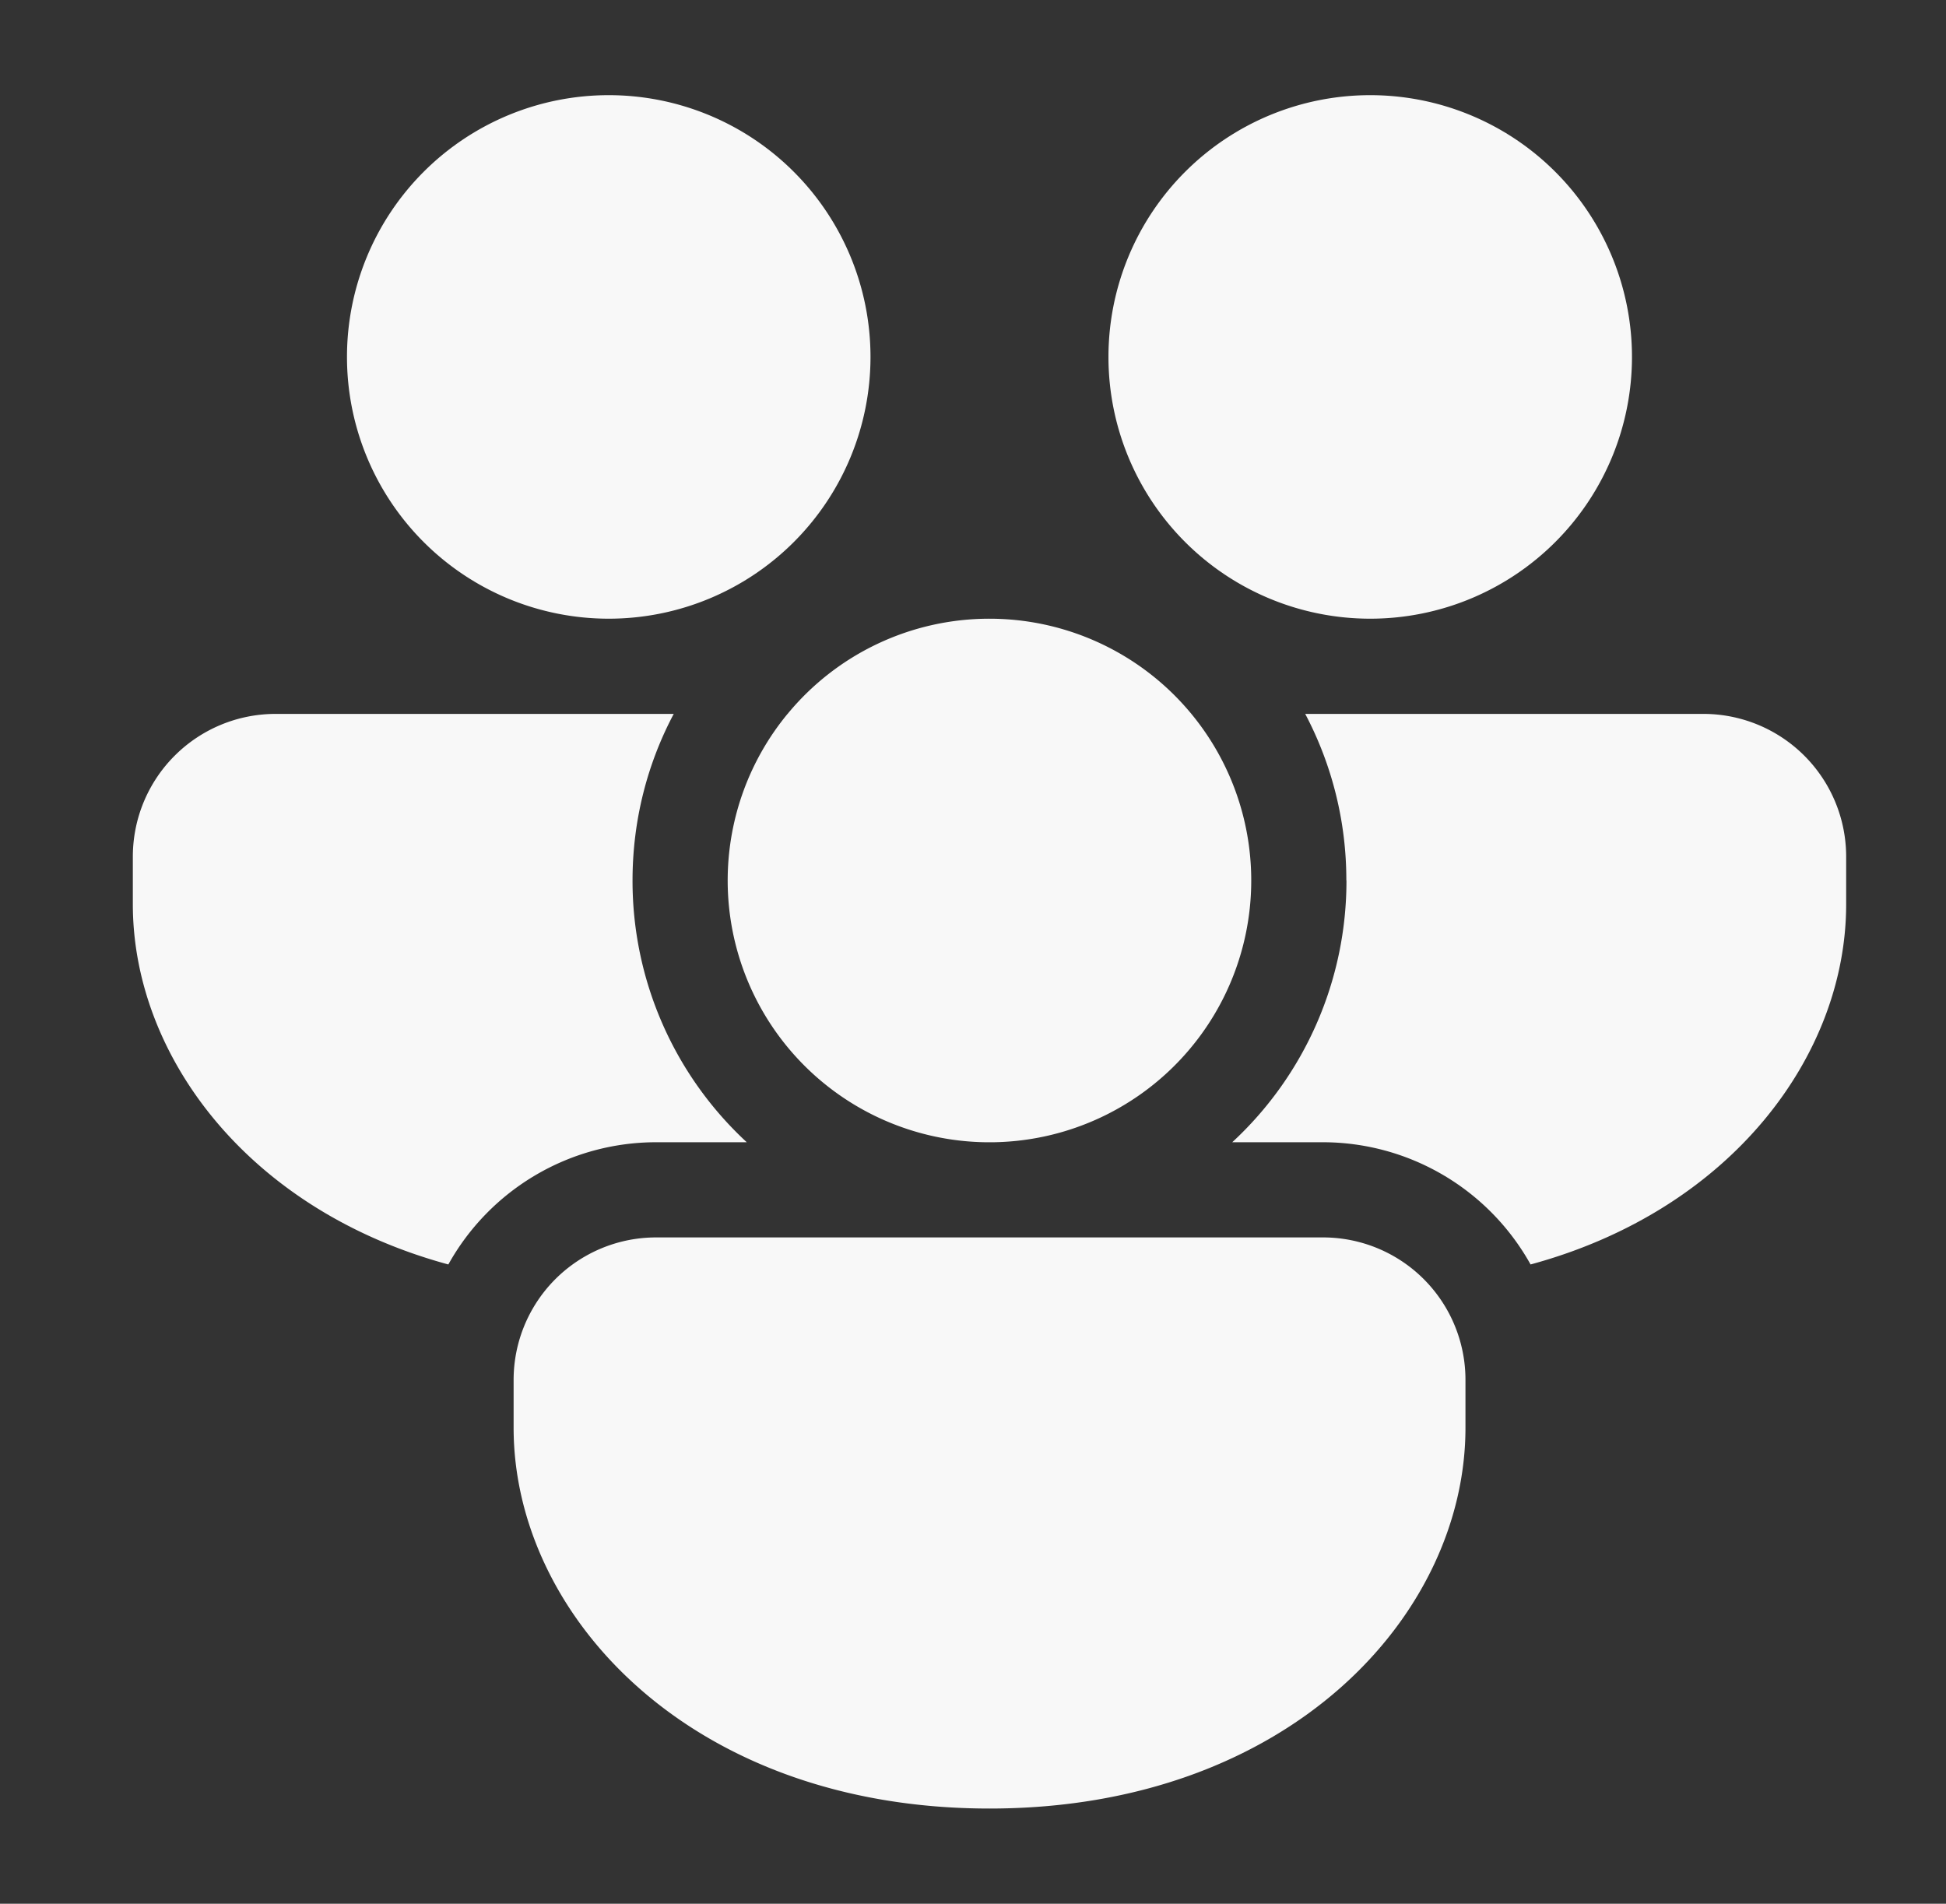 <svg width="46" height="45" fill="none" xmlns="http://www.w3.org/2000/svg"><rect width="100%" height="100%" fill="#333333" stroke="none"/><path d="M18.617 16.875a6.177 6.177 0 0 1 4.773-2.25 6.188 6.188 0 1 1-4.774 2.25m13.209 3.938a8.401 8.401 0 0 0-.972-3.938h9.412a3.375 3.375 0 0 1 3.375 3.375v1.125c0 3.57-2.714 7.227-7.46 8.514A5.624 5.624 0 0 0 31.266 27h-2.138a8.414 8.414 0 0 0 2.7-6.188m-.562 8.438a3.366 3.366 0 0 1 3.375 3.375v1.125c0 4.435-4.185 9-11.25 9s-11.25-4.565-11.25-9v-1.125a3.368 3.368 0 0 1 3.375-3.375h15.75ZM3.14 21.375c0 3.57 2.713 7.227 7.458 8.514A5.624 5.624 0 0 1 15.515 27h2.137a8.414 8.414 0 0 1-2.7-6.188c0-1.422.351-2.763.974-3.937H6.515A3.375 3.375 0 0 0 3.14 20.25v1.125ZM20.577 8.437a6.187 6.187 0 1 0-12.375 0 6.187 6.187 0 0 0 12.375 0Zm18 0a6.187 6.187 0 1 0-12.375 0 6.187 6.187 0 0 0 12.375 0Z" fill="#F8F8F8"/></svg>